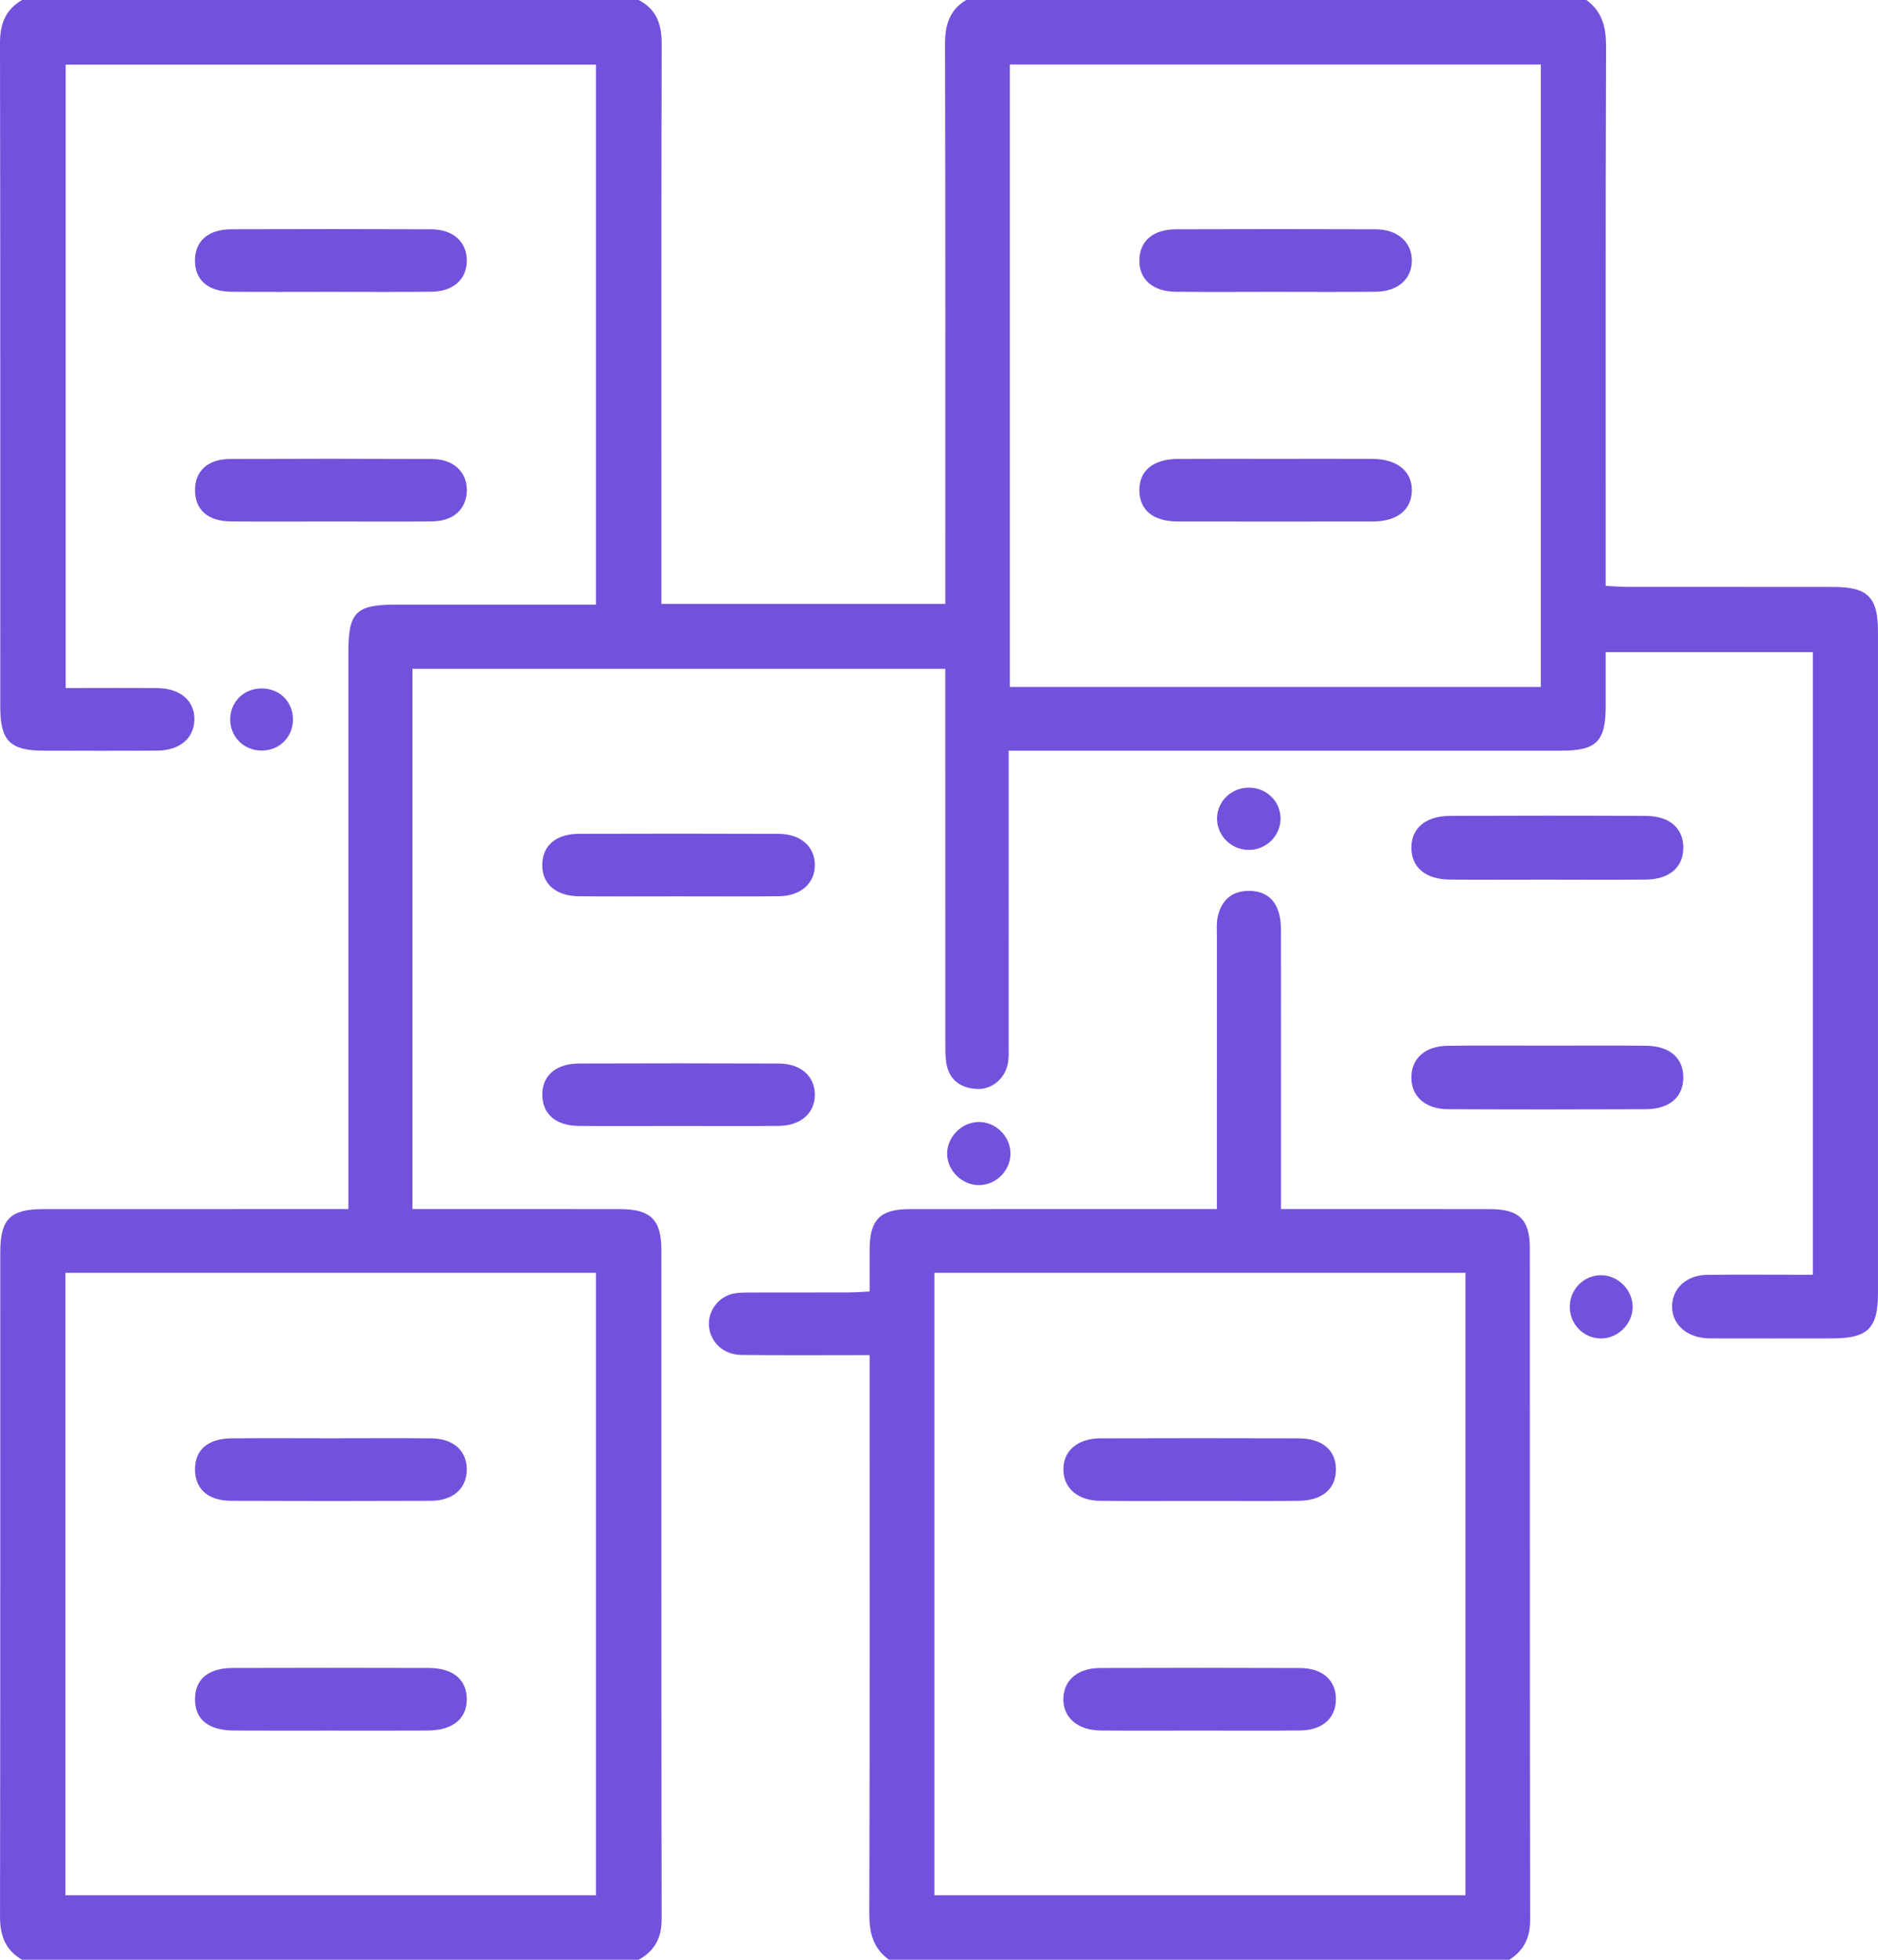 <svg width="69" height="72" viewBox="0 0 69 72" fill="none" xmlns="http://www.w3.org/2000/svg">
<path d="M58.286 0C58.866 0.426 59.011 0.998 59.009 1.702C58.988 8.006 58.996 14.31 58.996 20.614V21.525C59.285 21.539 59.533 21.561 59.78 21.561C62.305 21.563 64.829 21.56 67.353 21.564C68.623 21.565 68.999 21.937 68.999 23.198C69.001 31.307 69.001 39.415 68.999 47.524C68.999 48.791 68.625 49.166 67.36 49.171C65.921 49.176 64.482 49.172 63.043 49.171C62.902 49.171 62.759 49.174 62.619 49.159C61.903 49.082 61.433 48.617 61.434 47.996C61.436 47.349 61.952 46.852 62.692 46.839C63.753 46.82 64.815 46.834 65.877 46.833C66.107 46.833 66.337 46.833 66.606 46.833V23.959H58.996C58.996 24.608 58.997 25.277 58.996 25.947C58.995 27.234 58.655 27.579 57.375 27.579C50.911 27.581 44.447 27.58 37.983 27.58H37.059V28.389C37.059 31.717 37.059 35.045 37.058 38.372C37.058 38.583 37.071 38.797 37.042 39.004C36.959 39.601 36.455 40.047 35.87 40.007C35.262 39.966 34.854 39.651 34.764 39.024C34.727 38.77 34.733 38.51 34.733 38.252C34.731 33.987 34.731 29.722 34.731 25.457V24.572H15.153V44.42H15.939C18.227 44.42 20.515 44.416 22.804 44.422C23.899 44.424 24.299 44.819 24.299 45.905C24.302 54.107 24.296 62.31 24.309 70.512C24.311 71.201 24.051 71.676 23.463 72H0.813C0.197 71.647 -7.30699e-05 71.109 0.001 70.417C0.013 62.285 0.008 54.152 0.01 46.02C0.01 44.782 0.372 44.422 1.605 44.421C5.049 44.418 8.494 44.42 11.938 44.42H12.799V43.535C12.799 37.02 12.799 30.505 12.799 23.989C12.799 22.486 13.069 22.214 14.553 22.214C16.747 22.213 18.941 22.214 21.135 22.214H21.896V2.373H2.413V25.278C3.567 25.278 4.672 25.27 5.777 25.28C6.635 25.288 7.165 25.757 7.142 26.458C7.119 27.129 6.599 27.571 5.781 27.577C4.39 27.587 2.998 27.582 1.606 27.579C0.374 27.577 0.01 27.217 0.01 25.979C0.008 17.847 0.014 9.715 0 1.583C-0.001 0.888 0.197 0.353 0.813 0H23.463C24.13 0.345 24.313 0.902 24.311 1.626C24.294 8.205 24.301 14.785 24.301 21.364V22.186H34.732V21.267C34.732 14.711 34.739 8.155 34.722 1.599C34.721 0.91 34.892 0.368 35.495 0H58.286ZM37.104 25.237H56.611V2.37H37.104V25.237ZM21.896 46.764H2.404V69.629H21.896V46.764Z" fill="#7252DC"/>
<path d="M32.665 72C32.076 71.58 31.937 71.005 31.939 70.302C31.96 63.764 31.951 57.226 31.951 50.688V49.785C30.334 49.785 28.785 49.797 27.235 49.779C26.571 49.771 26.094 49.309 26.048 48.706C26.007 48.163 26.4 47.634 26.949 47.525C27.155 47.484 27.371 47.487 27.583 47.486C28.786 47.483 29.989 47.486 31.192 47.483C31.422 47.482 31.652 47.463 31.951 47.449C31.951 46.892 31.948 46.383 31.952 45.873C31.96 44.817 32.341 44.424 33.396 44.422C36.887 44.417 40.378 44.42 43.869 44.42H44.709V43.597C44.709 40.528 44.708 37.458 44.71 34.388C44.71 34.154 44.69 33.913 44.739 33.688C44.87 33.094 45.239 32.734 45.873 32.73C46.502 32.725 46.894 33.059 47.018 33.664C47.074 33.935 47.064 34.223 47.065 34.503C47.068 37.526 47.066 40.549 47.066 43.572V44.42H47.889C50.177 44.42 52.465 44.416 54.754 44.422C55.816 44.425 56.207 44.805 56.208 45.861C56.212 54.086 56.206 62.311 56.219 70.536C56.221 71.188 55.99 71.656 55.456 72H32.665ZM53.842 46.764H34.33V69.629H53.842V46.764Z" fill="#7252DC"/>
<path d="M56.799 32.318C55.623 32.318 54.446 32.326 53.269 32.315C52.39 32.308 51.876 31.883 51.856 31.179C51.834 30.447 52.366 29.977 53.27 29.974C55.671 29.965 58.072 29.964 60.472 29.975C61.345 29.979 61.847 30.427 61.846 31.145C61.846 31.862 61.342 32.305 60.471 32.315C59.247 32.328 58.023 32.318 56.799 32.318Z" fill="#7252DC"/>
<path d="M56.8 38.416C58.024 38.416 59.248 38.409 60.472 38.419C61.345 38.427 61.847 38.865 61.846 39.584C61.846 40.302 61.342 40.748 60.471 40.752C58.047 40.761 55.623 40.763 53.199 40.751C52.35 40.747 51.835 40.262 51.856 39.549C51.876 38.866 52.377 38.429 53.199 38.42C54.399 38.407 55.6 38.416 56.8 38.416Z" fill="#7252DC"/>
<path d="M24.875 32.931C23.675 32.931 22.475 32.939 21.274 32.928C20.412 32.92 19.905 32.464 19.924 31.748C19.942 31.06 20.433 30.637 21.268 30.634C23.716 30.626 26.164 30.626 28.611 30.635C29.419 30.638 29.936 31.101 29.938 31.776C29.94 32.452 29.423 32.919 28.618 32.927C27.371 32.94 26.123 32.93 24.875 32.931Z" fill="#7252DC"/>
<path d="M24.868 41.368C23.668 41.369 22.467 41.377 21.267 41.366C20.432 41.359 19.942 40.939 19.925 40.249C19.907 39.533 20.413 39.075 21.277 39.072C23.725 39.063 26.173 39.063 28.62 39.073C29.426 39.076 29.943 39.549 29.939 40.224C29.935 40.899 29.418 41.358 28.61 41.365C27.363 41.377 26.115 41.368 24.868 41.368Z" fill="#7252DC"/>
<path d="M47.049 30.092C47.038 30.723 46.507 31.233 45.868 31.225C45.229 31.217 44.707 30.69 44.715 30.063C44.724 29.431 45.249 28.931 45.898 28.937C46.546 28.943 47.059 29.458 47.049 30.092Z" fill="#7252DC"/>
<path d="M35.987 43.541C35.365 43.553 34.811 43.023 34.798 42.402C34.786 41.786 35.321 41.234 35.943 41.221C36.57 41.207 37.114 41.73 37.126 42.359C37.138 42.987 36.617 43.528 35.987 43.541Z" fill="#7252DC"/>
<path d="M58.808 49.173C58.171 49.163 57.667 48.639 57.676 47.994C57.685 47.351 58.208 46.84 58.844 46.851C59.469 46.862 59.994 47.404 59.985 48.029C59.976 48.656 59.434 49.182 58.808 49.173Z" fill="#7252DC"/>
<path d="M12.101 10.722C10.902 10.722 9.702 10.73 8.503 10.719C7.626 10.71 7.145 10.272 7.164 9.537C7.182 8.84 7.661 8.426 8.502 8.423C10.949 8.415 13.395 8.414 15.841 8.424C16.652 8.427 17.151 8.885 17.151 9.572C17.15 10.264 16.658 10.71 15.841 10.718C14.595 10.731 13.348 10.722 12.101 10.722Z" fill="#7252DC"/>
<path d="M12.215 19.159C10.968 19.159 9.721 19.169 8.475 19.156C7.637 19.148 7.169 18.726 7.165 18.018C7.161 17.305 7.629 16.866 8.46 16.862C10.93 16.852 13.4 16.852 15.87 16.863C16.671 16.867 17.168 17.346 17.151 18.039C17.135 18.706 16.657 19.145 15.884 19.155C14.661 19.17 13.438 19.159 12.215 19.159Z" fill="#7252DC"/>
<path d="M10.763 26.418C10.77 27.076 10.271 27.577 9.61 27.575C8.953 27.573 8.447 27.062 8.458 26.412C8.468 25.788 8.948 25.309 9.581 25.293C10.248 25.276 10.756 25.759 10.763 26.418Z" fill="#7252DC"/>
<path d="M46.81 10.722C45.61 10.722 44.41 10.731 43.209 10.719C42.343 10.711 41.843 10.26 41.862 9.539C41.881 8.849 42.37 8.426 43.205 8.424C45.652 8.416 48.1 8.415 50.547 8.424C51.35 8.427 51.871 8.897 51.873 9.57C51.874 10.247 51.361 10.71 50.552 10.718C49.305 10.731 48.058 10.722 46.81 10.722Z" fill="#7252DC"/>
<path d="M46.894 16.858C48.071 16.858 49.248 16.853 50.424 16.859C51.337 16.865 51.885 17.314 51.873 18.027C51.861 18.724 51.338 19.155 50.463 19.158C48.062 19.164 45.662 19.164 43.261 19.158C42.37 19.155 41.873 18.742 41.862 18.03C41.851 17.29 42.361 16.865 43.293 16.86C44.494 16.853 45.694 16.858 46.894 16.858Z" fill="#7252DC"/>
<path d="M12.184 52.841C13.407 52.841 14.63 52.831 15.853 52.844C16.667 52.853 17.157 53.305 17.15 53.999C17.144 54.687 16.647 55.135 15.83 55.138C13.384 55.148 10.938 55.148 8.491 55.138C7.653 55.135 7.178 54.713 7.165 54.011C7.151 53.274 7.628 52.85 8.515 52.843C9.738 52.833 10.961 52.84 12.184 52.841Z" fill="#7252DC"/>
<path d="M12.122 63.58C10.946 63.58 9.77 63.585 8.594 63.578C7.649 63.573 7.157 63.165 7.165 62.412C7.172 61.688 7.653 61.283 8.553 61.28C10.952 61.273 13.351 61.273 15.75 61.28C16.638 61.282 17.139 61.697 17.15 62.406C17.163 63.137 16.639 63.573 15.721 63.578C14.521 63.585 13.322 63.58 12.122 63.58Z" fill="#7252DC"/>
<path d="M44.025 55.142C42.825 55.142 41.624 55.15 40.424 55.139C39.611 55.132 39.091 54.689 39.071 54.018C39.049 53.317 39.576 52.846 40.433 52.843C42.857 52.835 45.282 52.836 47.706 52.843C48.586 52.846 49.088 53.279 49.085 53.993C49.081 54.705 48.575 55.134 47.697 55.14C46.473 55.149 45.249 55.142 44.025 55.142Z" fill="#7252DC"/>
<path d="M44.039 63.579C42.838 63.579 41.638 63.587 40.438 63.577C39.589 63.57 39.052 63.096 39.069 62.401C39.086 61.725 39.596 61.284 40.417 61.281C42.865 61.273 45.313 61.272 47.761 61.282C48.588 61.285 49.079 61.727 49.084 62.417C49.089 63.11 48.594 63.567 47.781 63.575C46.534 63.589 45.286 63.579 44.039 63.579Z" fill="#7252DC"/>
</svg>
